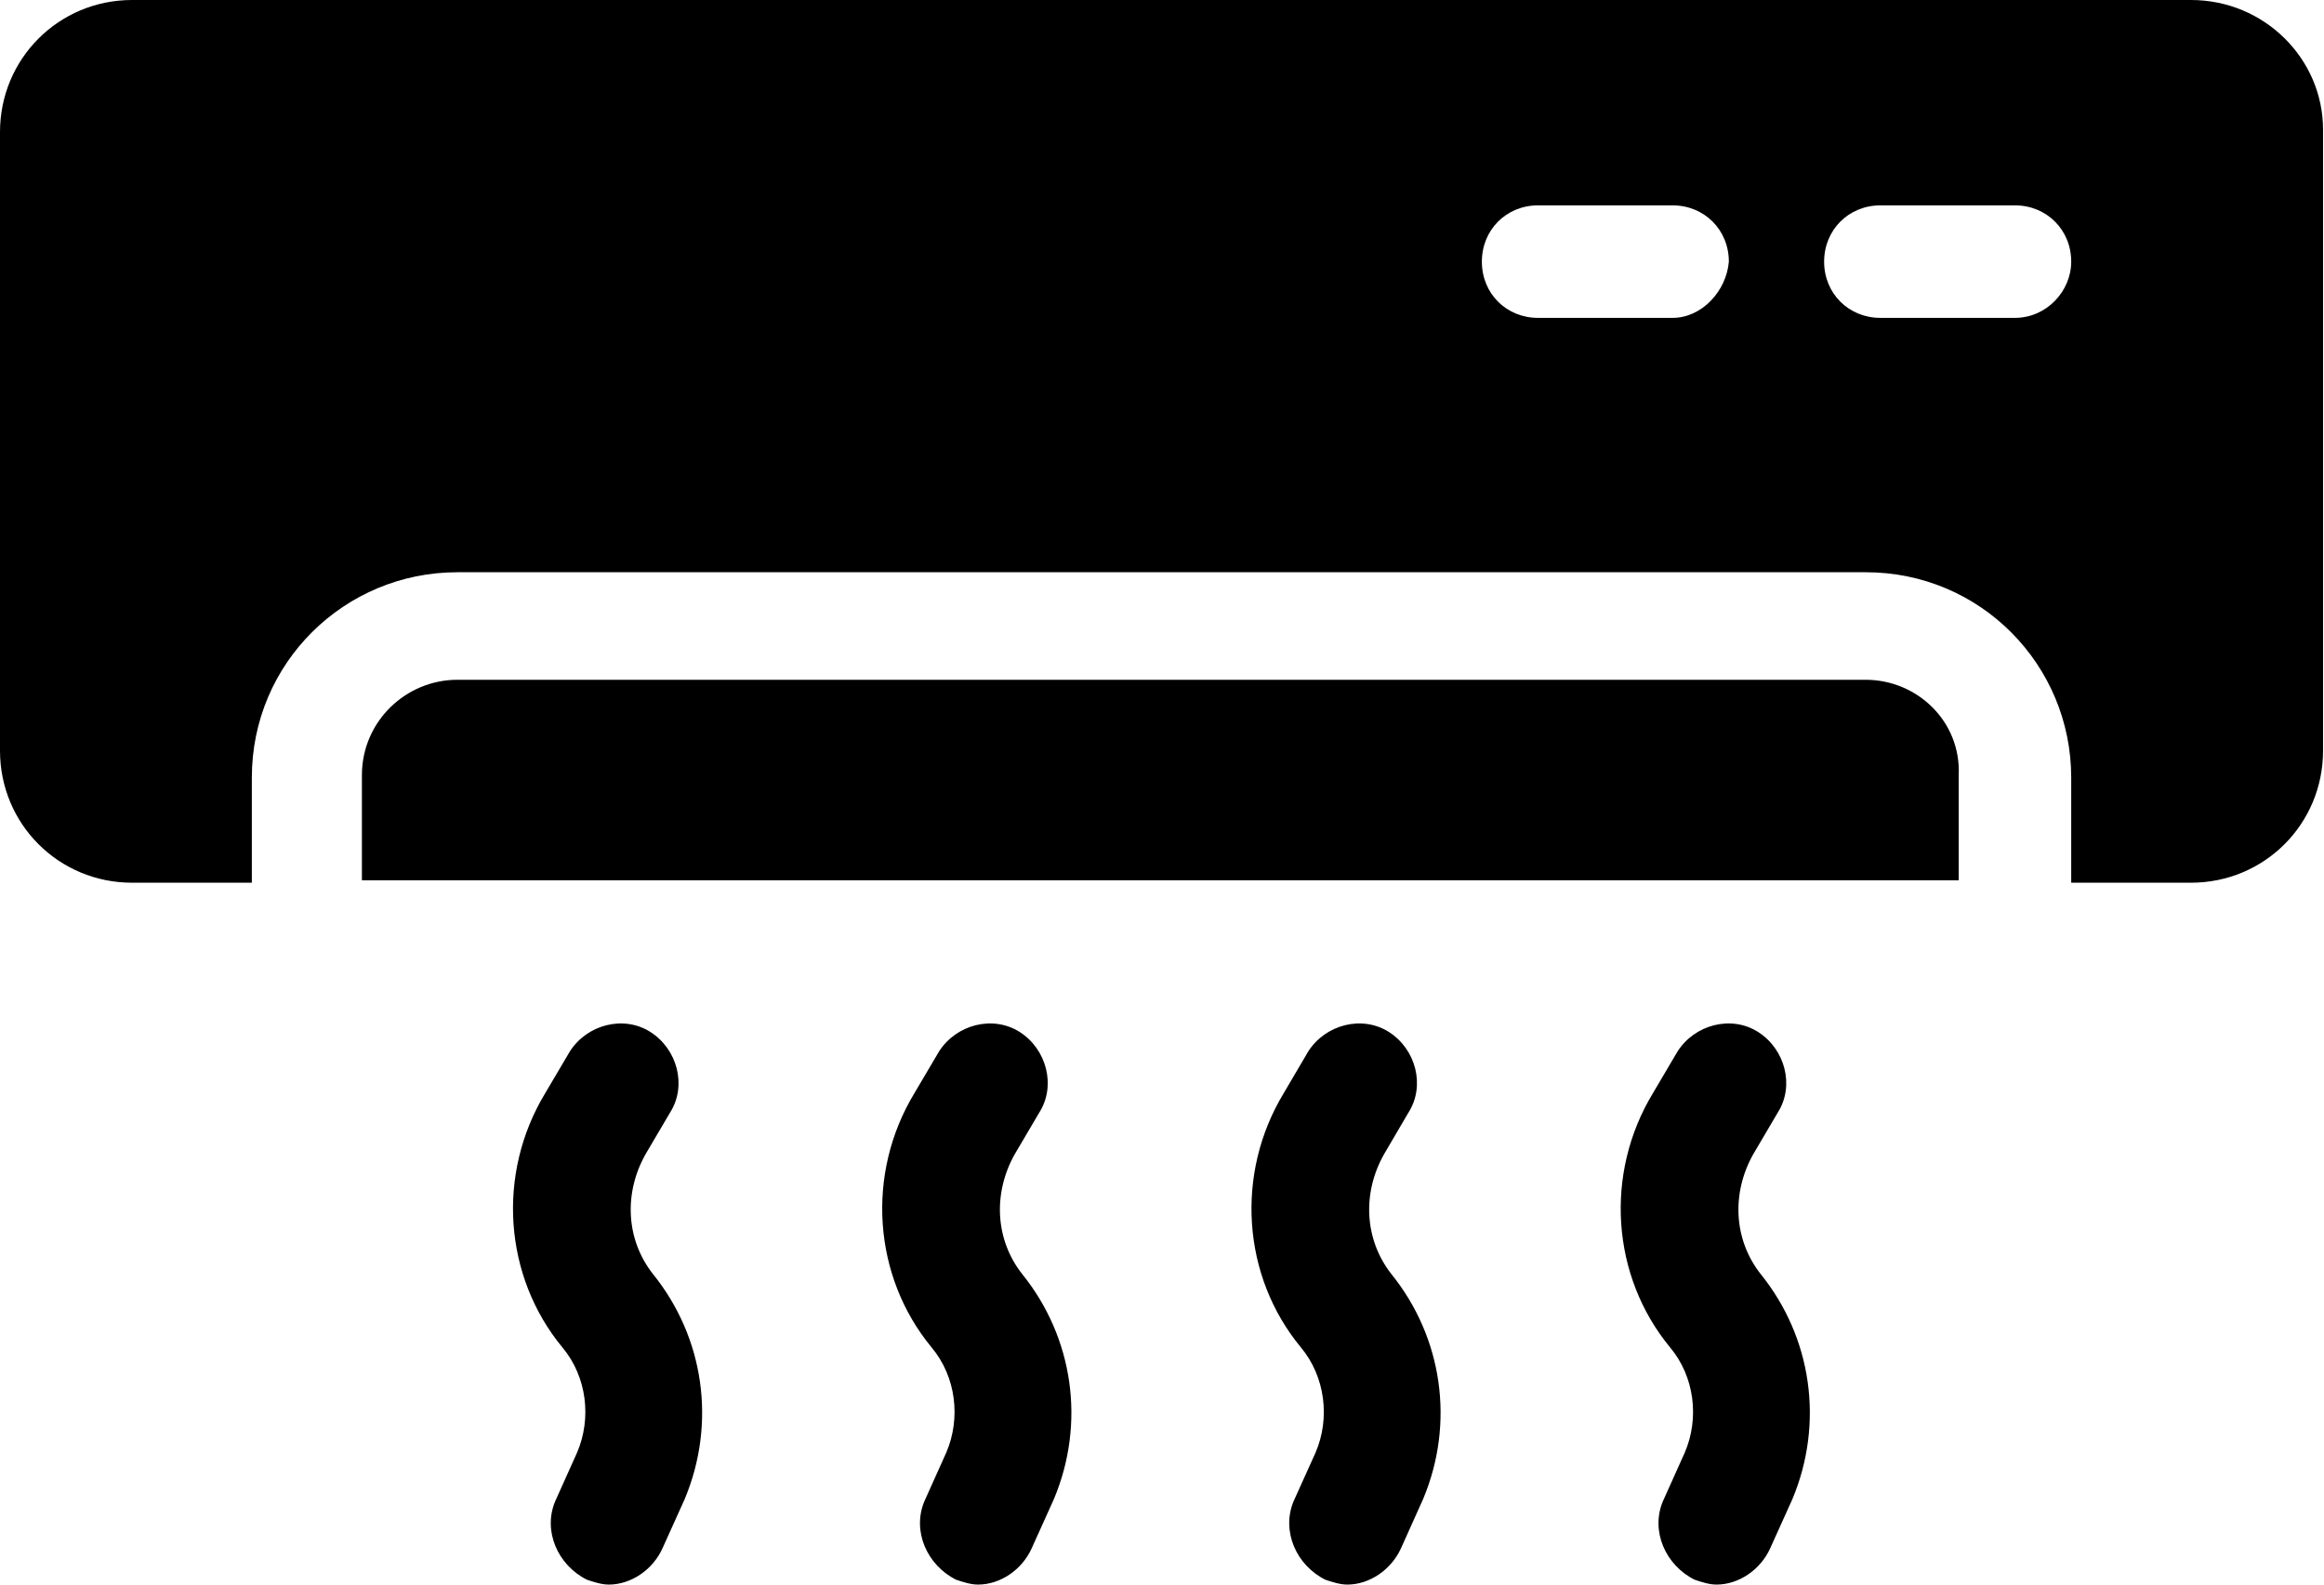 <svg width="22" height="15" viewBox="0 0 22 15" fill="none" xmlns="http://www.w3.org/2000/svg">
<path d="M17.662 6.435H4.329C3.843 6.435 3.426 6.829 3.426 7.338V8.333H18.542V7.338C18.565 6.829 18.148 6.435 17.662 6.435Z" fill="currentColor"/>
<path d="M20.741 0H1.25C0.556 0 0 0.556 0 1.25V7.106C0 7.801 0.556 8.356 1.25 8.356H2.384V7.361C2.384 6.273 3.264 5.417 4.329 5.417H17.662C18.75 5.417 19.607 6.296 19.607 7.361V8.356H20.741C21.435 8.356 21.991 7.801 21.991 7.106V1.227C21.991 0.556 21.435 0 20.741 0ZM15.833 3.009H14.56C14.259 3.009 14.028 2.778 14.028 2.477C14.028 2.176 14.259 1.944 14.56 1.944H15.833C16.134 1.944 16.366 2.176 16.366 2.477C16.343 2.755 16.111 3.009 15.833 3.009ZM19.074 3.009H17.801C17.5 3.009 17.268 2.778 17.268 2.477C17.268 2.176 17.5 1.944 17.801 1.944H19.074C19.375 1.944 19.607 2.176 19.607 2.477C19.607 2.755 19.375 3.009 19.074 3.009Z" fill="currentColor"/>
<path d="M13.102 10.926L13.333 10.532C13.495 10.278 13.403 9.931 13.148 9.769C12.893 9.607 12.546 9.699 12.384 9.954L12.153 10.347C11.69 11.111 11.759 12.083 12.315 12.755C12.546 13.032 12.593 13.426 12.454 13.75L12.245 14.213C12.13 14.491 12.268 14.815 12.546 14.954C12.616 14.977 12.685 15 12.755 15C12.963 15 13.171 14.861 13.264 14.653L13.472 14.19C13.773 13.472 13.657 12.662 13.171 12.06C12.917 11.736 12.893 11.296 13.102 10.926Z" fill="currentColor"/>
<path d="M9.606 10.926L9.838 10.532C10 10.278 9.907 9.931 9.653 9.769C9.398 9.607 9.051 9.699 8.889 9.954L8.657 10.347C8.194 11.111 8.264 12.083 8.819 12.755C9.051 13.032 9.097 13.426 8.958 13.75L8.75 14.213C8.634 14.491 8.773 14.815 9.051 14.954C9.12 14.977 9.19 15 9.259 15C9.468 15 9.676 14.861 9.768 14.653L9.977 14.19C10.278 13.472 10.162 12.662 9.676 12.06C9.421 11.736 9.398 11.296 9.606 10.926Z" fill="currentColor"/>
<path d="M16.597 10.926L16.829 10.532C16.991 10.278 16.898 9.931 16.643 9.769C16.389 9.607 16.042 9.699 15.88 9.954L15.648 10.347C15.185 11.111 15.255 12.083 15.81 12.755C16.042 13.032 16.088 13.426 15.949 13.75L15.741 14.213C15.625 14.491 15.764 14.815 16.042 14.954C16.111 14.977 16.18 15 16.25 15C16.458 15 16.667 14.861 16.759 14.653L16.968 14.19C17.268 13.472 17.153 12.662 16.667 12.06C16.412 11.736 16.389 11.296 16.597 10.926Z" fill="currentColor"/>
<path d="M6.111 10.926L6.343 10.532C6.505 10.278 6.412 9.931 6.157 9.769C5.903 9.607 5.556 9.699 5.394 9.954L5.162 10.347C4.699 11.111 4.769 12.083 5.324 12.755C5.556 13.032 5.602 13.426 5.463 13.75L5.255 14.213C5.139 14.491 5.278 14.815 5.556 14.954C5.625 14.977 5.695 15 5.764 15C5.972 15 6.181 14.861 6.273 14.653L6.482 14.19C6.782 13.472 6.667 12.662 6.181 12.06C5.926 11.736 5.903 11.296 6.111 10.926Z" fill="currentColor"/>
</svg>
